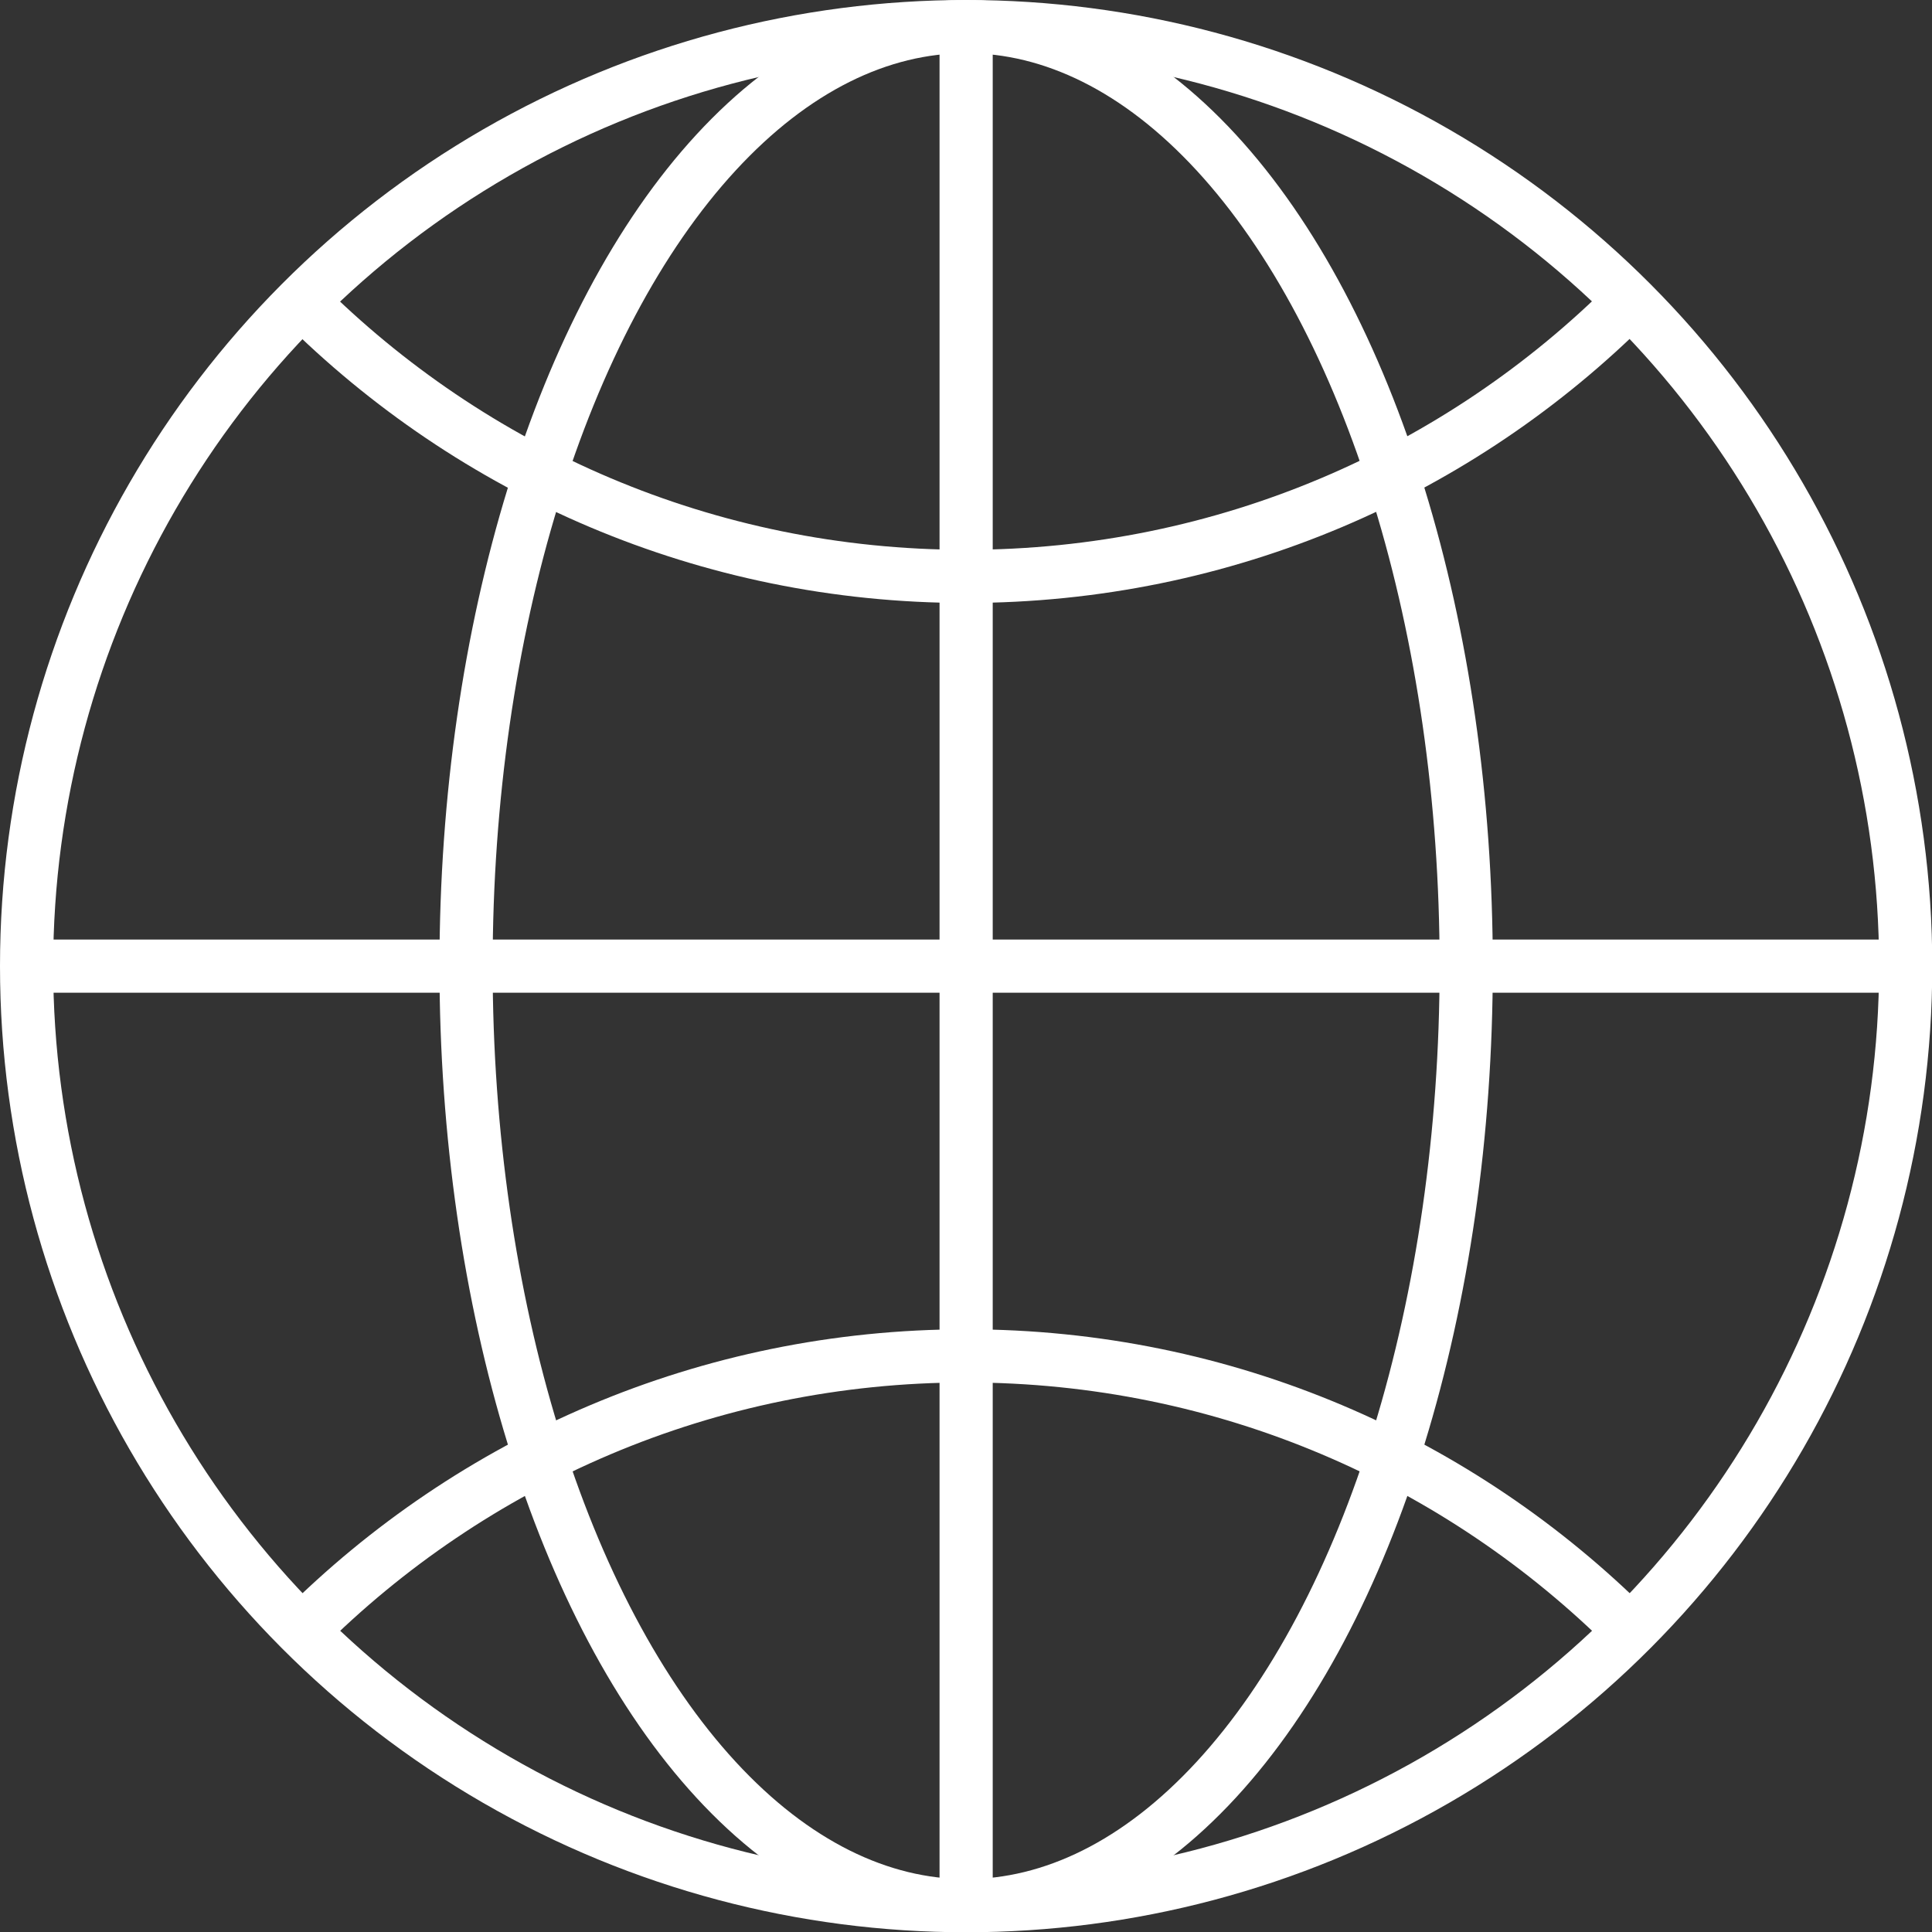 <?xml version="1.0" encoding="UTF-8"?>
<svg id="Layer_2" data-name="Layer 2" xmlns="http://www.w3.org/2000/svg" viewBox="0 0 72.67 72.67">
  <rect x="0" y="0" width="72.67" height="72.67" fill="#333333" stroke="none"/>
  <defs>
    <style>
      .cls-1 {
        fill: none;
        stroke: #fff;
        stroke-miterlimit: 10;
        stroke-width: 2px;
      }
    </style>
  </defs>
  <g id="Layer_1-2" data-name="Layer 1">
    <circle class="cls-1" cx="36.34" cy="36.34" r="35.34"/>
    <path class="cls-1" d="m61.31,11.34c-6.39,6.39-15.22,10.34-24.98,10.34s-18.58-3.95-24.98-10.34"/>
    <path class="cls-1" d="m11.35,61.35c6.39-6.39,15.23-10.35,24.99-10.35s18.58,3.95,24.98,10.34"/>
    <line class="cls-1" x1="36.34" y1="1" x2="36.34" y2="71.67"/>
    <line class="cls-1" x1="1" y1="36.34" x2="71.67" y2="36.34"/>
    <ellipse class="cls-1" cx="36.34" cy="36.34" rx="18.81" ry="35.34"/>
  </g>
</svg>